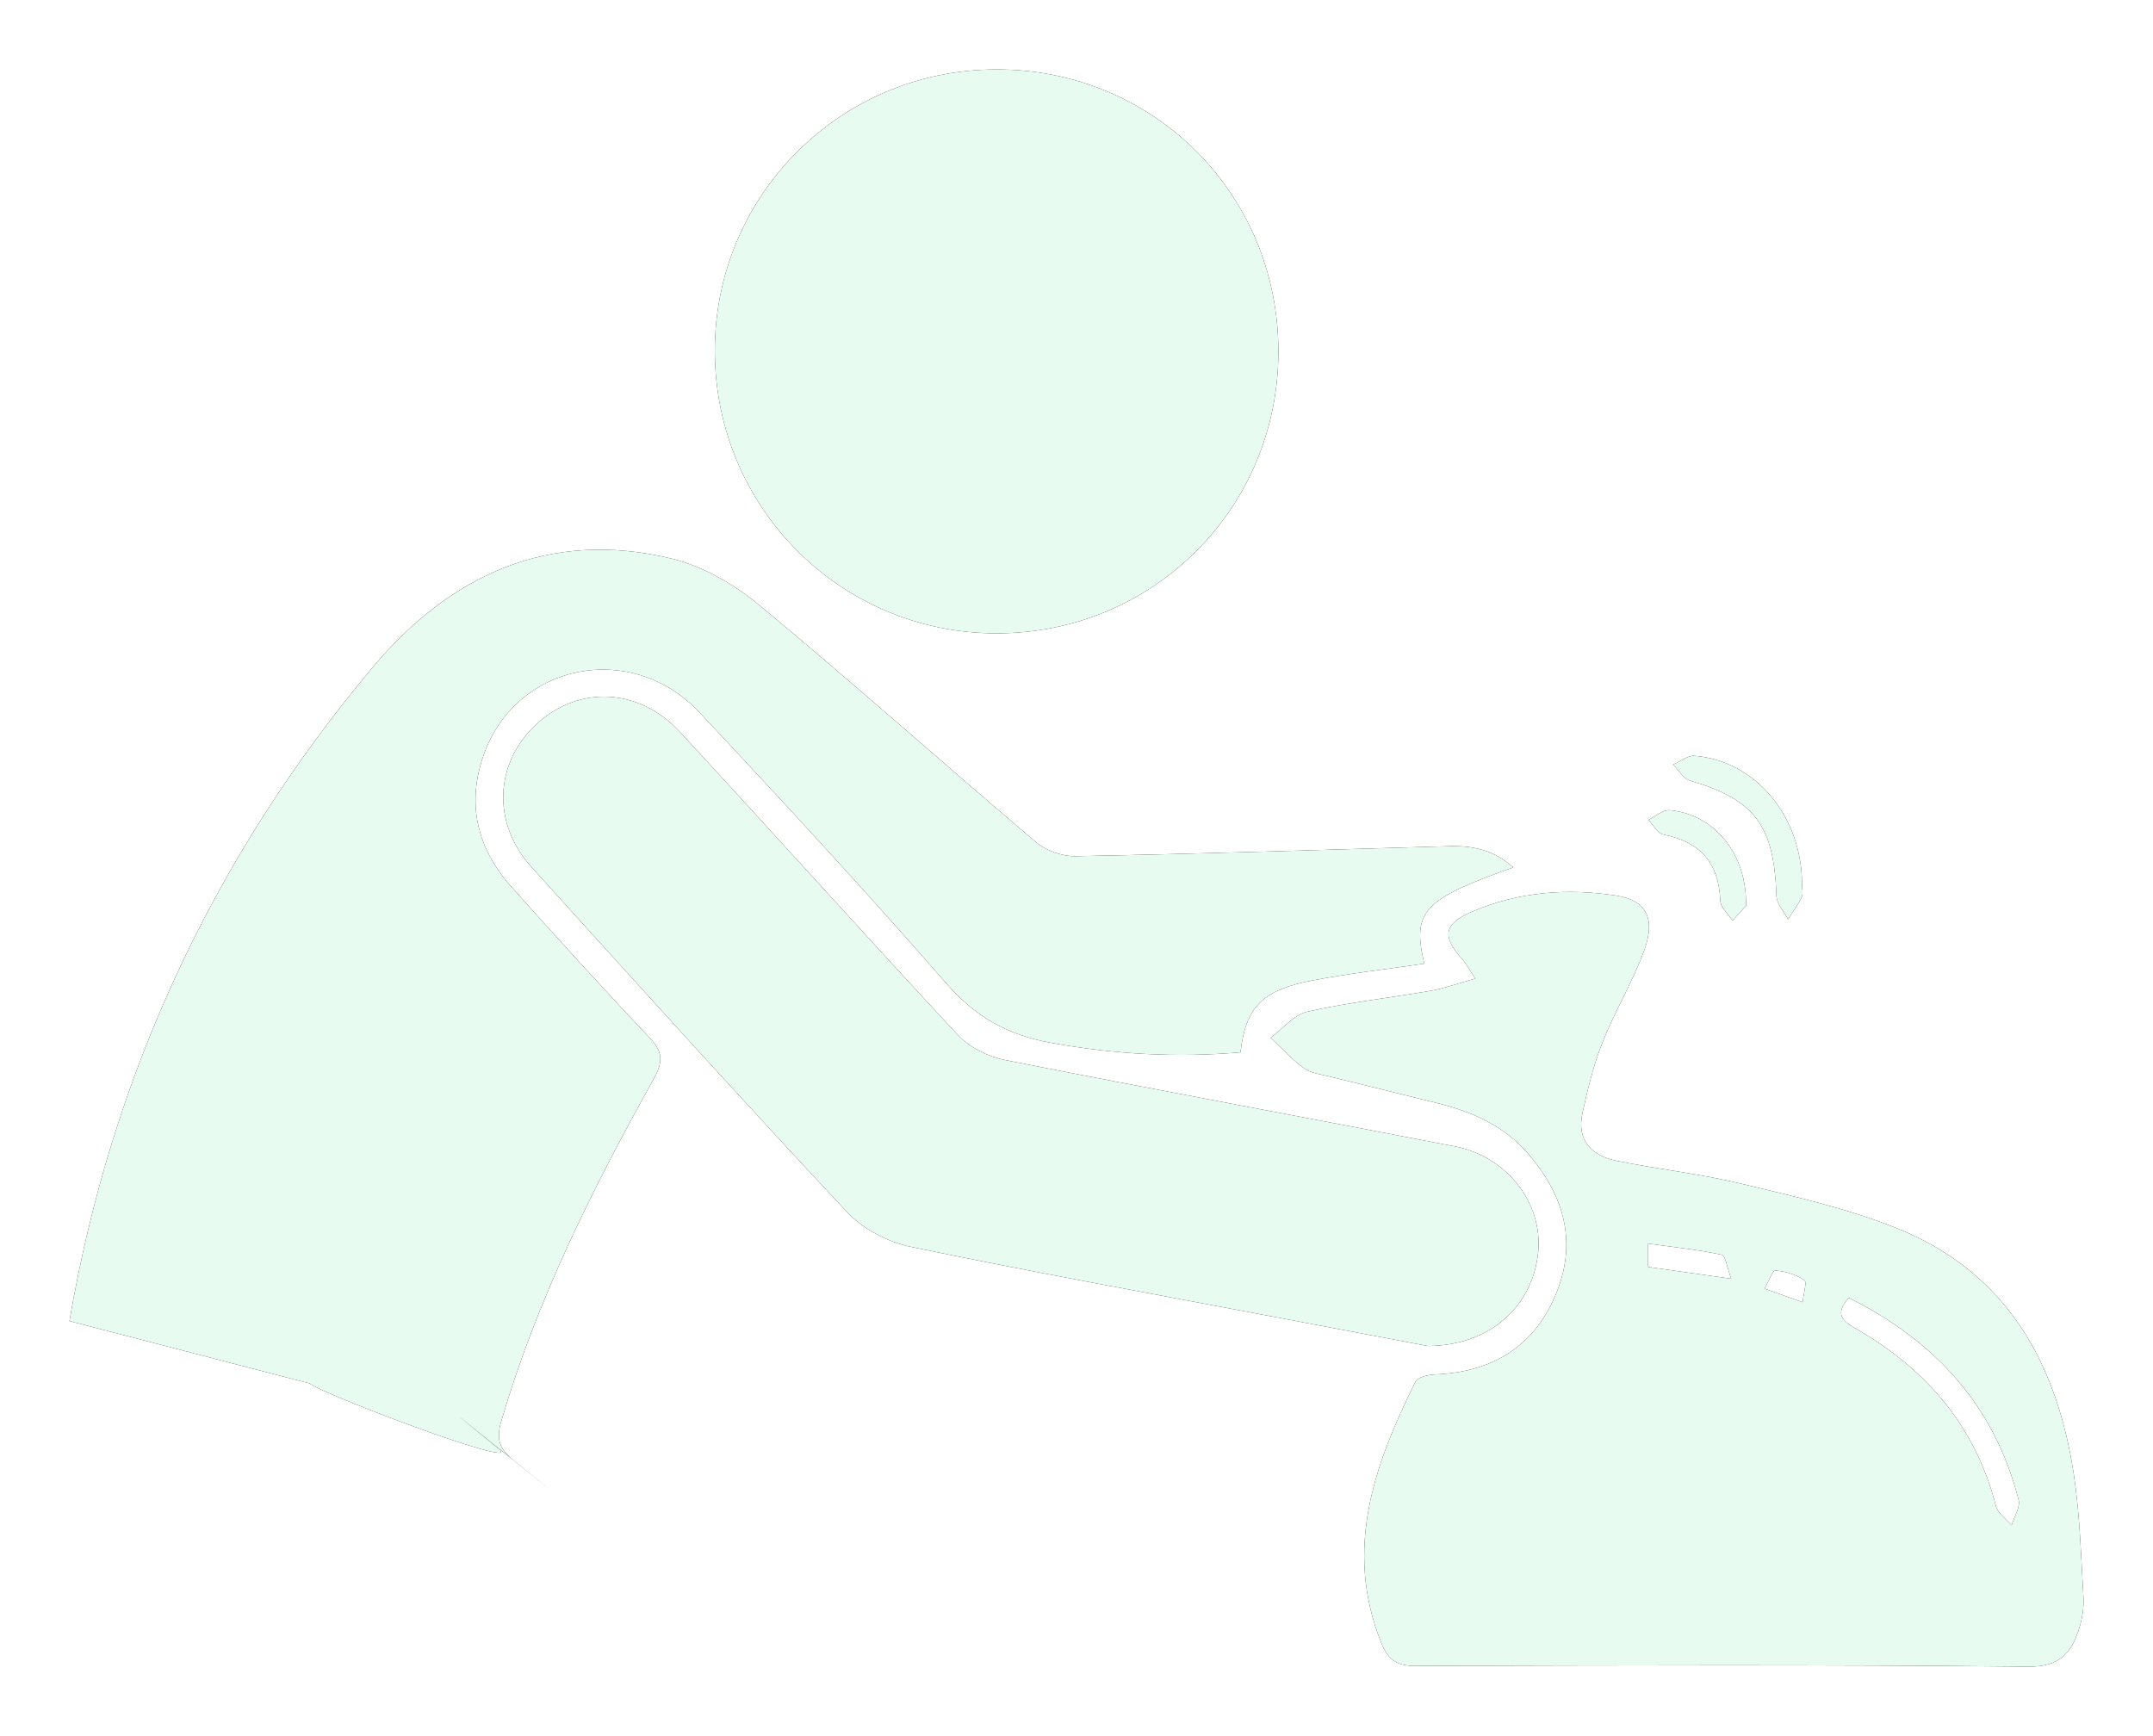 <?xml version="1.0" encoding="UTF-8"?>
<svg width="62px" height="50px" viewBox="0 0 62 50" version="1.1" xmlns="http://www.w3.org/2000/svg" xmlns:xlink="http://www.w3.org/1999/xlink">
    <title>Combined Shape</title>
    <defs>
        <path d="M55.56,40.796 C56.398,40.929 56.684,41.446 56.354,42.356 C56.024,43.266 55.509,44.108 55.151,45.011 C54.89,45.666 54.722,46.364 54.57,47.056 C54.397,47.845 54.836,48.286 55.555,48.432 C56.757,48.675 57.983,48.809 59.173,49.097 C60.682,49.461 62.218,49.805 63.651,50.384 C66.795,51.655 68.235,54.261 68.721,57.471 C68.896,58.634 68.928,59.82 68.997,60.997 C69.014,61.298 68.964,61.619 68.872,61.906 C68.648,62.604 68.319,63.009 67.407,63 C61.532,62.939 55.656,62.961 49.781,62.979 C49.241,62.981 48.982,62.829 48.774,62.308 C47.693,59.607 48.576,57.18 49.761,54.793 C49.828,54.658 50.136,54.591 50.335,54.583 C51.946,54.517 53.153,53.806 53.788,52.312 C54.422,50.818 54.074,49.482 53.026,48.251 C52.314,47.415 51.408,47.027 50.402,46.773 C49.36,46.51 48.315,46.261 47.272,46 C47.025,45.938 46.743,45.907 46.548,45.764 C46.201,45.511 45.907,45.183 45.592,44.887 C45.941,44.628 46.258,44.224 46.647,44.136 C47.817,43.871 49.016,43.74 50.2,43.534 C50.591,43.465 50.97,43.326 51.481,43.184 C51.295,42.898 51.229,42.762 51.132,42.654 C50.509,41.962 50.559,41.608 51.411,41.247 C52.743,40.682 54.145,40.571 55.56,40.796 Z M62.24,52.377 C61.815,52.857 62.064,53.047 62.461,53.276 C64.477,54.434 65.887,56.079 66.478,58.376 C66.532,58.586 66.773,58.747 66.927,58.931 C67,58.684 67.183,58.409 67.129,58.195 C66.437,55.49 64.733,53.623 62.24,52.377 Z M28.33,31.085 C29.236,31.303 30.142,31.829 30.869,32.431 C33.556,34.657 36.159,36.985 38.82,39.243 C39.114,39.493 39.584,39.666 39.969,39.659 C43.559,39.59 47.149,39.475 50.739,39.37 C51.415,39.35 52.033,39.483 52.577,39.982 C49.986,40.895 49.656,41.247 50.016,42.753 C48.951,42.91 47.885,43.031 46.834,43.229 C45.351,43.508 44.874,43.997 44.722,45.307 C42.895,45.466 41.09,45.366 39.264,45.033 C38.009,44.805 37.093,44.288 36.253,43.324 C33.942,40.674 31.553,38.09 29.149,35.523 C27.195,33.437 23.888,34.087 22.94,36.71 C22.42,38.149 22.739,39.443 23.746,40.564 C25.05,42.016 26.356,43.466 27.701,44.879 C28.093,45.291 28.099,45.582 27.83,46.064 C26.068,49.223 24.452,52.45 23.432,55.944 C23.284,56.453 23.381,56.723 23.779,57.045 C24.36,57.514 24.678,57.771 24.811,57.879 L24.828,57.893 L24.78,57.855 C24.598,57.709 24.202,57.39 23.775,57.046 L23.363,56.715 C22.34,55.891 21.487,55.206 23.356,56.721 C23.784,57.068 22.316,56.6 20.795,56.04 L20.414,55.898 C19.213,55.447 18.074,54.975 17.911,54.841 L11,53.046 C12.207,45.998 15.134,39.7 19.73,34.222 C21.962,31.562 24.814,30.239 28.33,31.085 Z M28.579,36.08 C31.261,38.98 33.897,41.923 36.59,44.813 C36.921,45.169 37.46,45.433 37.944,45.529 C42.257,46.383 46.582,47.179 50.898,48.016 C52.397,48.306 53.428,49.652 53.296,51.05 C53.15,52.609 51.919,53.753 50.119,53.765 C48.81,53.517 47.253,53.222 45.695,52.926 C42.204,52.263 38.706,51.632 35.226,50.908 C34.569,50.771 33.849,50.396 33.394,49.91 C30.328,46.632 27.317,43.302 24.306,39.973 C23.153,38.698 23.241,36.963 24.46,35.845 C25.67,34.736 27.398,34.802 28.579,36.08 Z M60.127,51.592 C60.04,51.586 59.931,51.912 59.816,52.114 C60.211,52.255 60.513,52.363 60.911,52.504 C60.936,52.249 61.039,51.921 60.96,51.868 C60.721,51.709 60.414,51.612 60.127,51.592 Z M56.461,50.815 L56.461,51.488 C57.247,51.599 57.969,51.701 58.854,51.827 C58.735,51.515 58.691,51.161 58.577,51.136 C57.894,50.989 57.195,50.918 56.461,50.815 Z M57.085,38.333 C58.355,38.448 59.312,39.579 59.28,41.085 C59.223,41.148 59.058,41.33 58.893,41.512 C58.77,41.322 58.547,41.137 58.539,40.943 C58.497,39.852 57.961,39.241 56.897,39.035 C56.733,39.003 56.61,38.759 56.468,38.613 C56.674,38.514 56.889,38.315 57.085,38.333 Z M57.801,36.767 C59.559,36.912 60.891,38.52 60.892,40.461 C60.892,40.589 60.933,40.737 60.883,40.841 C60.777,41.064 60.623,41.264 60.489,41.474 L60.425,41.364 L60.282,41.144 C60.215,41.033 60.161,40.923 60.157,40.81 C60.086,38.766 59.539,38.033 57.666,37.481 C57.476,37.424 57.342,37.178 57.181,37.02 C57.388,36.931 57.602,36.751 57.801,36.767 Z M37.669,17 C42.211,16.981 45.82,20.585 45.814,25.134 C45.809,29.637 42.21,33.236 37.708,33.24 C33.222,33.244 29.605,29.635 29.585,25.135 C29.566,20.651 33.175,17.019 37.669,17 Z" id="path-1"></path>
        <filter x="-5.2%" y="-6.5%" width="110.3%" height="113.0%" filterUnits="objectBoundingBox" id="filter-2">
            <feOffset dx="0" dy="0" in="SourceAlpha" result="shadowOffsetOuter1"></feOffset>
            <feGaussianBlur stdDeviation="1" in="shadowOffsetOuter1" result="shadowBlurOuter1"></feGaussianBlur>
            <feColorMatrix values="0 0 0 0 0   0 0 0 0 0   0 0 0 0 0  0 0 0 0.155 0" type="matrix" in="shadowBlurOuter1"></feColorMatrix>
        </filter>
    </defs>
    <g id="Presentation" stroke="none" stroke-width="1" fill="none" fill-rule="evenodd">
        <g id="Sign-up" transform="translate(-33, -433)">
            <g id="Group-26" transform="translate(24, 316)">
                <g id="Combined-Shape" transform="translate(0, 102)">
                    <use fill="black" fill-opacity="1" filter="url(#filter-2)" xlink:href="#path-1"></use>
                    <use fill="#E8FBF1" fill-rule="evenodd" xlink:href="#path-1"></use>
                </g>
            </g>
        </g>
    </g>
</svg>